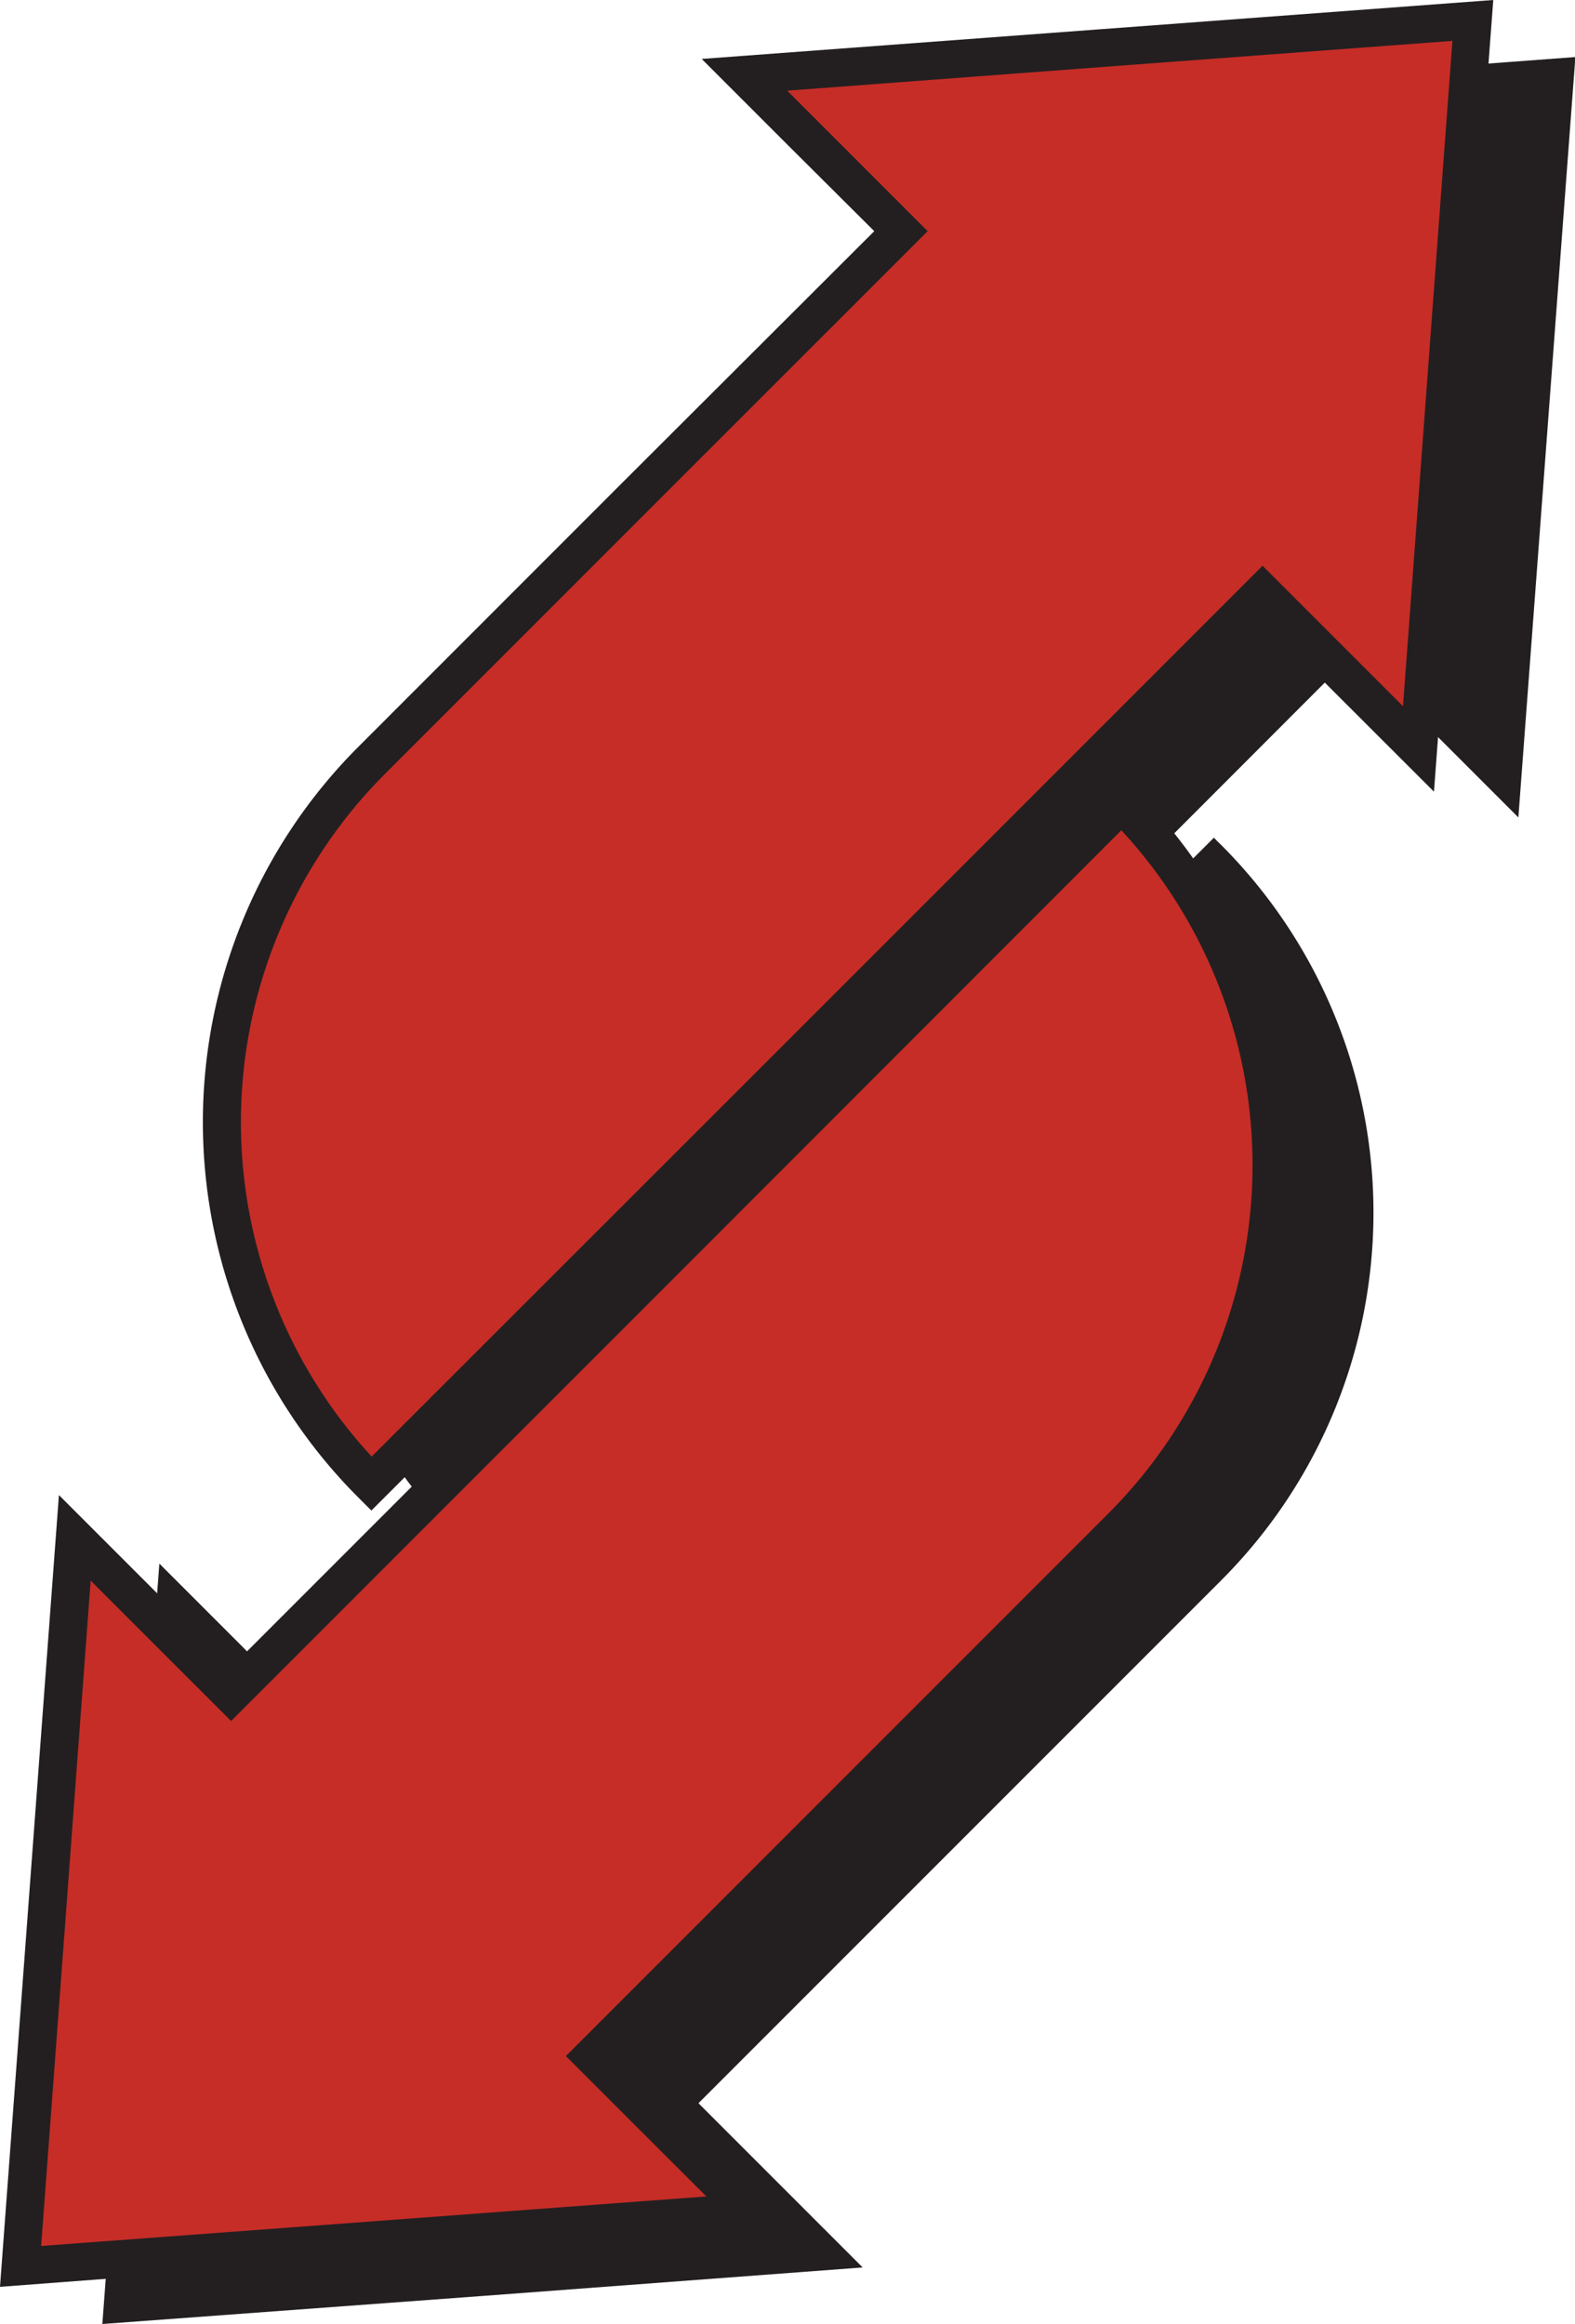 <svg xmlns="http://www.w3.org/2000/svg" viewBox="0 0 165.74 244.5"><defs><style>.cls-1{fill:#231f20;}.cls-2{fill:#c62d27;}</style></defs><g id="Layer_2" data-name="Layer 2"><g id="Layer_2-2" data-name="Layer 2"><path class="cls-1" d="M164.65,7.17,126.34,10,88,12.87l8.22,8.23,8.22,8.22L76.62,57.17,48.76,85a53.79,53.79,0,0,0,0,76.06l46.87-46.87L142.5,67.35l8.23,8.22L159,83.8l2.85-38.32Z"/><path class="cls-1" d="M48.76,162.51l-.35-.35-.36-.36a54.85,54.85,0,0,1,0-77.48l27.5-27.5,27.51-27.5-8.64-8.64L85.78,12l40-3,40-3-3,40-3,40-8.64-8.64-8.64-8.64L95.63,115.64ZM90.27,13.71l7.81,7.8,7.8,7.81L77.68,57.53,49.47,85.73a52.84,52.84,0,0,0-.7,73.94l46.87-46.86L142.5,65.94l7.81,7.8,7.8,7.81,2.73-36.65,2.73-36.65L126.92,11Z"/><path class="cls-1" d="M11.85,243.42l38.31-2.85,38.32-2.85-8.23-8.23L72,221.27l27.86-27.85,27.85-27.86a53.79,53.79,0,0,0,0-76.06L80.87,136.37,34,183.24,25.78,175l-8.23-8.23L14.7,205.11Z"/><path class="cls-1" d="M10.77,244.5l3-40,3-40,8.64,8.64L34,181.82,80.87,135l46.87-46.87.35.36.36.35a54.7,54.7,0,0,1,0,77.48L101,193.77l-27.5,27.5,8.64,8.64,8.64,8.64-40,3ZM18.39,169l-2.73,36.65-2.73,36.65,36.65-2.73,36.65-2.73-7.81-7.8-7.8-7.81,28.21-28.21,28.2-28.2a52.67,52.67,0,0,0,.7-73.94L80.87,137.78,34,184.65l-7.81-7.8Z"/><path class="cls-2" d="M155,2.17,116.66,5,78.34,7.87l8.23,8.22,8.22,8.23L66.93,52.17,39.08,80a53.8,53.8,0,0,0,0,76.07L86,109.22l46.87-46.87L141,70.57l8.23,8.22,2.85-38.31Z"/><path class="cls-1" d="M39.08,158.92l-.71-.71-.7-.7a55.84,55.84,0,0,1,0-78.9L64.81,51.46,92,24.32,82.9,15.26,73.84,6.2l41.65-3.1L157.14,0,154,41.65l-3.1,41.64-9.06-9.05-9.06-9.06L86,112.05ZM82.84,9.54l7.39,7.39,7.39,7.39L69.05,52.88,40.49,81.44a51.86,51.86,0,0,0-1.38,71.8L86,106.38l46.86-46.86,7.39,7.39,7.39,7.39,2.6-35,2.6-35-35,2.61Z"/><path class="cls-2" d="M2.17,238.42l38.31-2.85,38.31-2.86-8.22-8.22-8.22-8.22L90.2,188.42l27.86-27.86a53.8,53.8,0,0,0,0-76.07L71.19,131.36,24.32,178.24,16.09,170l-8.22-8.22L5,200.11Z"/><path class="cls-1" d="M0,240.59l3.1-41.65,3.1-41.65,9.06,9.06,9.06,9.06,46.87-46.87,46.87-46.87.71.7.7.71a55.84,55.84,0,0,1,0,78.9L92.33,189.12,65.18,216.27l9.06,9.06,9.05,9-41.64,3.11Zm9.54-74.3-2.6,35-2.61,35,35-2.6,35-2.61-7.39-7.38-7.39-7.39,28.56-28.56,28.56-28.56A51.85,51.85,0,0,0,118,87.35L71.17,134.21,24.32,181.06l-7.39-7.38Z"/></g></g></svg>